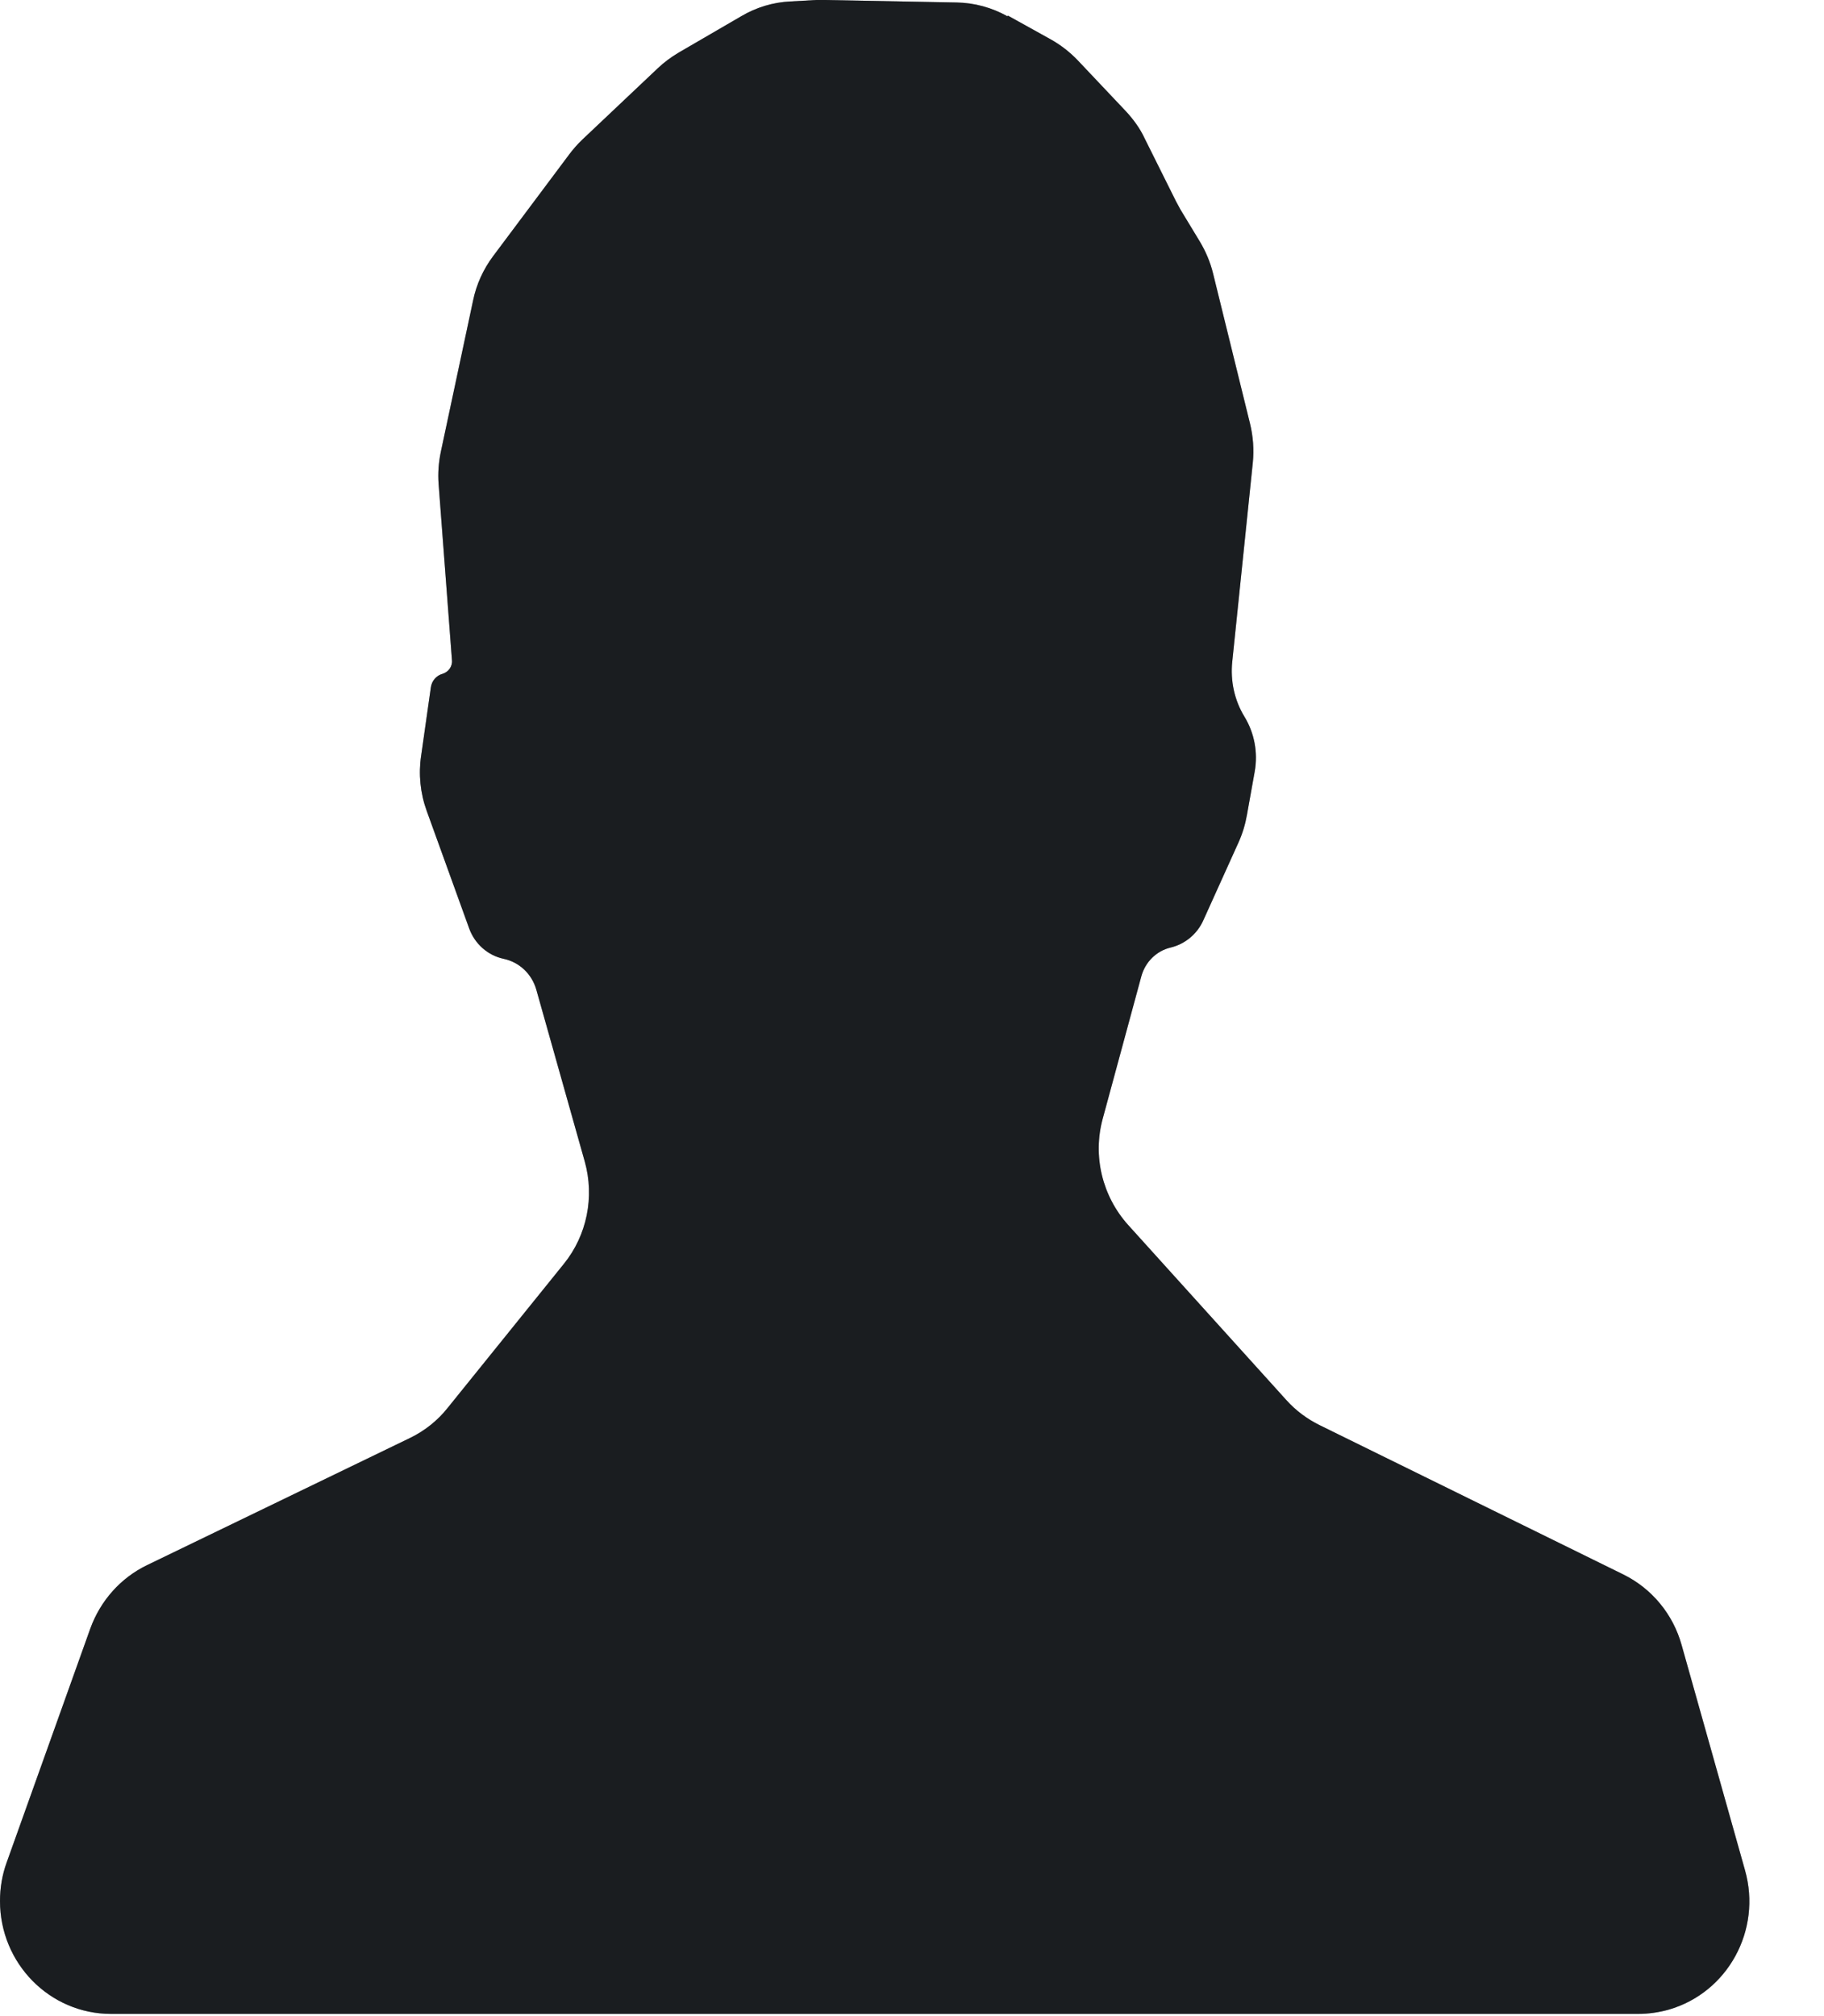 <svg width="19" height="21" viewBox="0 0 19 21" fill="none" xmlns="http://www.w3.org/2000/svg">
<path d="M10.498 0.162L10.943 0.409C11.047 0.467 11.143 0.541 11.227 0.629L11.727 1.158C11.806 1.243 11.875 1.337 11.924 1.443L12.251 2.099C12.266 2.128 12.28 2.154 12.297 2.184L12.5 2.519C12.561 2.622 12.607 2.73 12.636 2.848L13.021 4.412C13.053 4.544 13.064 4.682 13.05 4.82L12.836 6.892C12.815 7.092 12.859 7.295 12.963 7.465C13.067 7.636 13.105 7.839 13.07 8.036L12.989 8.488C12.972 8.585 12.943 8.682 12.902 8.773L12.535 9.585C12.471 9.729 12.344 9.834 12.193 9.87C12.046 9.905 11.93 10.02 11.889 10.169L11.487 11.651C11.38 12.042 11.482 12.459 11.751 12.759L13.4 14.584C13.498 14.693 13.617 14.781 13.747 14.845L16.91 16.4C17.208 16.547 17.428 16.815 17.517 17.135L18.177 19.48C18.354 20.104 17.998 20.756 17.381 20.933C17.277 20.962 17.17 20.977 17.063 20.977H1.157C0.518 20.977 0 20.451 0 19.801C0 19.663 0.023 19.528 0.069 19.401L0.94 16.965C1.045 16.674 1.256 16.436 1.531 16.303L4.271 14.978C4.424 14.904 4.56 14.796 4.667 14.66L5.874 13.164C6.114 12.867 6.195 12.468 6.091 12.098L5.587 10.31C5.541 10.146 5.411 10.022 5.246 9.987C5.081 9.952 4.945 9.831 4.887 9.67L4.444 8.444C4.378 8.262 4.358 8.062 4.387 7.871L4.488 7.16C4.497 7.092 4.546 7.036 4.609 7.019C4.67 7.001 4.714 6.942 4.708 6.878L4.569 5.044C4.56 4.929 4.569 4.817 4.592 4.706L4.928 3.13C4.962 2.963 5.035 2.804 5.136 2.669L5.932 1.605C5.972 1.552 6.016 1.502 6.065 1.455L6.852 0.711C6.916 0.65 6.988 0.597 7.066 0.55L7.723 0.168C7.879 0.076 8.053 0.024 8.232 0.015L8.501 0C8.53 0 8.562 0 8.591 0L9.965 0.026C10.15 0.029 10.333 0.079 10.495 0.17L10.498 0.162Z" fill="#343A40"/>
<path d="M10.498 0.162L10.943 0.409C11.047 0.467 11.143 0.541 11.227 0.629L11.727 1.158C11.806 1.243 11.875 1.337 11.924 1.443L12.251 2.099C12.266 2.128 12.28 2.154 12.297 2.184L12.5 2.519C12.561 2.622 12.607 2.73 12.636 2.848L13.021 4.412C13.053 4.544 13.064 4.682 13.05 4.82L12.836 6.892C12.815 7.092 12.859 7.295 12.963 7.465C13.067 7.636 13.105 7.839 13.07 8.036L12.989 8.488C12.972 8.585 12.943 8.682 12.902 8.773L12.535 9.585C12.471 9.729 12.344 9.834 12.193 9.87C12.046 9.905 11.93 10.02 11.889 10.169L11.487 11.651C11.38 12.042 11.482 12.459 11.751 12.759L13.4 14.584C13.498 14.693 13.617 14.781 13.747 14.845L16.91 16.4C17.208 16.547 17.428 16.815 17.517 17.135L18.177 19.48C18.354 20.104 17.998 20.756 17.381 20.933C17.277 20.962 17.17 20.977 17.063 20.977H1.157C0.518 20.977 0 20.451 0 19.801C0 19.663 0.023 19.528 0.069 19.401L0.94 16.965C1.045 16.674 1.256 16.436 1.531 16.303L4.271 14.978C4.424 14.904 4.56 14.796 4.667 14.66L5.874 13.164C6.114 12.867 6.195 12.468 6.091 12.098L5.587 10.31C5.541 10.146 5.411 10.022 5.246 9.987C5.081 9.952 4.945 9.831 4.887 9.67L4.444 8.444C4.378 8.262 4.358 8.062 4.387 7.871L4.488 7.16C4.497 7.092 4.546 7.036 4.609 7.019C4.67 7.001 4.714 6.942 4.708 6.878L4.569 5.044C4.56 4.929 4.569 4.817 4.592 4.706L4.928 3.13C4.962 2.963 5.035 2.804 5.136 2.669L5.932 1.605C5.972 1.552 6.016 1.502 6.065 1.455L6.852 0.711C6.916 0.65 6.988 0.597 7.066 0.55L7.723 0.168C7.879 0.076 8.053 0.024 8.232 0.015L8.501 0C8.53 0 8.562 0 8.591 0L9.965 0.026C10.15 0.029 10.333 0.079 10.495 0.17L10.498 0.162Z" fill="black" fill-opacity="0.5"/>
</svg>
